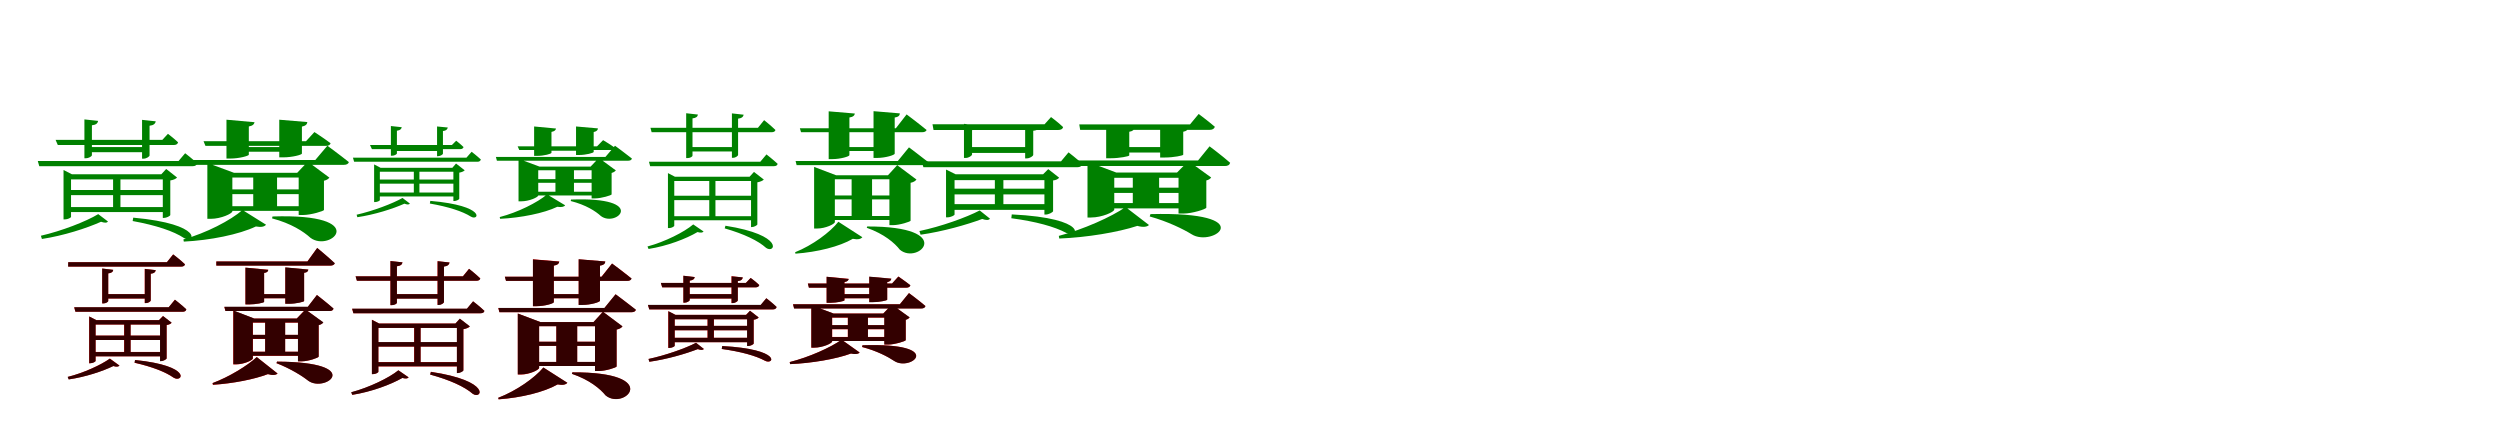 <?xml version="1.0" encoding="UTF-8"?>
<svg width="1700" height="300" xmlns="http://www.w3.org/2000/svg">
<rect width="100%" height="100%" fill="white"/>
<g fill="green" transform="translate(100 100) scale(0.1 -0.1)"><path d="M-0.0 0.0H-411.0V-35.0H0.0ZM59.0 175.0 -34.0 185.0V-79.0H-24.0C-4.0 -79.0 17.0 -64.0 17.0 -57.0V145.0C45.0 148.0 56.0 159.0 59.0 175.0ZM-333.0 178.0 -426.0 188.0V-76.0H-416.0C-396.0 -76.0 -375.0 -63.0 -375.0 -55.0V148.0C-347.0 151.0 -336.0 161.0 -333.0 178.0ZM142.0 90.0 104.0 49.0H-622.0L-607.0 14.0H183.0C197.0 14.0 208.0 20.0 211.0 32.0C183.0 59.0 142.0 90.0 142.0 90.0ZM259.0 -42.0 214.0 -95.0H-743.0L-733.0 -130.0H311.0C327.0 -130.0 337.0 -124.0 341.0 -111.0C309.0 -80.0 259.0 -42.0 259.0 -42.0ZM-181.0 -194.0H-231.0V-429.0H-181.0ZM140.0 -292.0H-546.0V-327.0H140.0ZM143.0 -408.0H-550.0V-442.0H143.0ZM97.0 -185.0H107.0V-482.0H114.0C132.0 -482.0 157.0 -469.0 158.0 -462.0V-227.0C179.0 -224.0 197.0 -216.0 204.0 -207.0L130.0 -149.0ZM-517.0 -475.0V-220.0H152.0V-185.0H-511.0L-568.0 -156.0V-492.0H-559.0C-539.0 -492.0 -517.0 -480.0 -517.0 -475.0ZM-266.0 -506.0 -332.0 -456.0C-414.0 -506.0 -582.0 -571.0 -722.0 -603.0L-715.0 -625.0C-569.0 -603.0 -411.0 -552.0 -313.0 -508.0C-289.0 -516.0 -273.0 -517.0 -266.0 -506.0ZM-94.0 -480.0 -98.0 -503.0C61.0 -532.0 181.0 -572.0 252.0 -619.0C323.0 -661.0 393.0 -524.0 -94.0 -480.0Z"/></g>
<g fill="green" transform="translate(200 100) scale(0.1 -0.1)"><path d="M0.0 0.0H-408.0V-32.0H0.0ZM90.0 170.0 -101.0 186.0V-70.0H-74.0C-14.0 -70.0 53.0 -53.0 53.0 -44.0V139.0C81.0 145.0 88.0 156.0 90.0 170.0ZM-269.0 169.0 -460.0 186.0V-78.0H-432.0C-374.0 -78.0 -308.0 -60.0 -308.0 -52.0V140.0C-280.0 145.0 -272.0 156.0 -269.0 169.0ZM138.0 102.0 81.0 40.0H-616.0L-603.0 8.0H216.0C233.0 8.0 245.0 14.0 248.0 26.0C204.0 59.0 138.0 102.0 138.0 102.0ZM226.0 9.0 144.0 -88.0H-771.0L-762.0 -121.0H338.0C356.0 -121.0 369.0 -115.0 372.0 -102.0C315.0 -56.0 226.0 9.0 226.0 9.0ZM-116.0 -190.0H-278.0V-423.0H-116.0ZM100.0 -288.0H-489.0V-320.0H100.0ZM102.0 -402.0H-487.0V-434.0H102.0ZM21.0 -175.0H31.0V-462.0H61.0C115.0 -462.0 202.0 -435.0 203.0 -428.0V-229.0C223.0 -225.0 234.0 -215.0 240.0 -208.0L93.0 -99.0ZM-420.0 -437.0V-207.0H115.0V-175.0H-409.0L-590.0 -108.0V-488.0H-567.0C-497.0 -488.0 -420.0 -452.0 -420.0 -437.0ZM-191.0 -528.0 -351.0 -428.0C-432.0 -499.0 -599.0 -585.0 -753.0 -628.0L-750.0 -643.0C-572.0 -634.0 -375.0 -595.0 -260.0 -540.0C-223.0 -547.0 -201.0 -541.0 -191.0 -528.0ZM-147.0 -472.0 -150.0 -485.0C-20.0 -519.0 65.0 -575.0 111.0 -617.0C249.0 -721.0 532.0 -450.0 -147.0 -472.0Z"/></g>
<g fill="green" transform="translate(300 100) scale(0.1 -0.1)"><path d="M0.0 0.0H-331.0V-27.0H0.0ZM45.0 133.0 -28.0 140.0V-62.0H-21.0C-5.0 -62.0 12.0 -50.0 12.0 -45.0V109.0C34.0 111.0 42.0 120.0 45.0 133.0ZM-268.0 135.0 -342.0 143.0V-59.0H-334.0C-318.0 -59.0 -301.0 -49.0 -301.0 -43.0V111.0C-279.0 114.0 -271.0 122.0 -268.0 135.0ZM102.0 43.0 73.0 14.0H-484.0L-471.0 -14.0H131.0C141.0 -14.0 150.0 -9.0 152.0 0.0C131.0 21.0 102.0 43.0 102.0 43.0ZM207.0 -32.0 172.0 -72.0H-600.0L-592.0 -100.0H246.0C259.0 -100.0 266.0 -95.0 270.0 -85.0C245.0 -61.0 207.0 -32.0 207.0 -32.0ZM-148.0 -147.0H-186.0V-327.0H-148.0ZM110.0 -221.0H-439.0V-249.0H110.0ZM114.0 -309.0H-443.0V-336.0H114.0ZM76.0 -141.0H83.0V-367.0H89.0C103.0 -367.0 123.0 -357.0 123.0 -351.0V-174.0C140.0 -171.0 154.0 -165.0 160.0 -158.0L101.0 -112.0ZM-417.0 -361.0V-168.0H121.0V-141.0H-412.0L-456.0 -118.0V-374.0H-449.0C-434.0 -374.0 -417.0 -365.0 -417.0 -361.0ZM-213.0 -384.0 -263.0 -346.0C-329.0 -384.0 -464.0 -435.0 -575.0 -460.0L-570.0 -477.0C-454.0 -460.0 -328.0 -420.0 -250.0 -385.0C-231.0 -392.0 -219.0 -393.0 -213.0 -384.0ZM-74.0 -366.0 -77.0 -384.0C49.0 -406.0 145.0 -437.0 202.0 -473.0C257.0 -506.0 310.0 -399.0 -74.0 -366.0Z"/></g>
<g fill="green" transform="translate(400 100) scale(0.1 -0.1)"><path d="M0.0 0.0H-328.0V-25.0H0.0ZM66.0 127.0 -83.0 140.0V-54.0H-63.0C-15.0 -54.0 37.0 -40.0 37.0 -33.0V102.0C59.0 107.0 65.0 116.0 66.0 127.0ZM-219.0 126.0 -368.0 140.0V-60.0H-347.0C-301.0 -60.0 -250.0 -46.0 -250.0 -39.0V103.0C-228.0 107.0 -221.0 116.0 -219.0 126.0ZM101.0 47.0 60.0 5.0H-480.0L-469.0 -20.0H158.0C171.0 -20.0 181.0 -15.0 183.0 -6.0C150.0 18.0 101.0 47.0 101.0 47.0ZM182.0 9.0 117.0 -67.0H-628.0L-621.0 -93.0H270.0C285.0 -93.0 295.0 -88.0 297.0 -78.0C252.0 -42.0 182.0 9.0 182.0 9.0ZM-97.0 -145.0H-223.0V-320.0H-97.0ZM77.0 -218.0H-389.0V-243.0H77.0ZM79.0 -304.0H-387.0V-329.0H79.0ZM16.0 -133.0H23.0V-349.0H47.0C89.0 -349.0 158.0 -328.0 159.0 -322.0V-176.0C175.0 -172.0 183.0 -164.0 188.0 -159.0L72.0 -74.0ZM-340.0 -329.0V-158.0H90.0V-133.0H-331.0L-474.0 -80.0V-369.0H-456.0C-401.0 -369.0 -340.0 -341.0 -340.0 -329.0ZM-157.0 -396.0 -280.0 -322.0C-345.0 -377.0 -478.0 -444.0 -602.0 -476.0L-599.0 -488.0C-458.0 -481.0 -301.0 -450.0 -210.0 -406.0C-181.0 -411.0 -164.0 -406.0 -157.0 -396.0ZM-117.0 -357.0 -119.0 -367.0C-16.0 -393.0 50.0 -436.0 86.0 -469.0C193.0 -550.0 410.0 -337.0 -117.0 -357.0Z"/></g>
<g fill="green" transform="translate(500 100) scale(0.1 -0.1)"><path d="M0.0 0.0H-328.0V-30.0H0.0ZM57.0 220.0 -23.0 229.0V-73.0H-15.0C2.0 -73.0 19.0 -60.0 19.0 -53.0V193.0C44.0 196.0 54.0 206.0 57.0 220.0ZM-254.0 221.0 -334.0 230.0V-75.0H-325.0C-308.0 -75.0 -291.0 -66.0 -291.0 -58.0V195.0C-266.0 198.0 -257.0 206.0 -254.0 221.0ZM196.0 183.0 154.0 131.0H-577.0L-569.0 101.0H248.0C261.0 101.0 271.0 106.0 273.0 116.0C244.0 145.0 196.0 183.0 196.0 183.0ZM212.0 -50.0 170.0 -100.0H-587.0L-579.0 -130.0H263.0C276.0 -130.0 286.0 -125.0 288.0 -114.0C258.0 -86.0 212.0 -50.0 212.0 -50.0ZM-135.0 -215.0H-177.0V-479.0H-135.0ZM127.0 -331.0H-447.0V-361.0H127.0ZM126.0 -470.0H-446.0V-498.0H126.0ZM97.0 -202.0H107.0V-544.0H113.0C128.0 -544.0 149.0 -532.0 150.0 -526.0V-240.0C170.0 -236.0 187.0 -229.0 194.0 -221.0L127.0 -169.0ZM-415.0 -535.0V-231.0H141.0V-202.0H-410.0L-458.0 -177.0V-551.0H-450.0C-433.0 -551.0 -415.0 -540.0 -415.0 -535.0ZM-216.0 -574.0 -286.0 -526.0C-347.0 -578.0 -478.0 -644.0 -597.0 -676.0L-590.0 -693.0C-463.0 -673.0 -335.0 -624.0 -257.0 -578.0C-236.0 -584.0 -222.0 -583.0 -216.0 -574.0ZM-67.0 -535.0 -72.0 -553.0C60.0 -591.0 156.0 -637.0 210.0 -686.0C270.0 -728.0 339.0 -599.0 -67.0 -535.0Z"/></g>
<g fill="green" transform="translate(600 100) scale(0.1 -0.1)"><path d="M0.0 0.0H-300.0V-27.0H0.0ZM119.0 229.0 -60.0 244.0V-74.0H-37.0C22.0 -74.0 84.0 -54.0 84.0 -45.0V201.0C112.0 205.0 118.0 216.0 119.0 229.0ZM-187.0 228.0 -365.0 243.0V-82.0H-341.0C-285.0 -82.0 -224.0 -64.0 -224.0 -55.0V201.0C-197.0 205.0 -189.0 216.0 -187.0 228.0ZM165.0 222.0 92.0 128.0H-561.0L-553.0 101.0H271.0C286.0 101.0 297.0 106.0 301.0 116.0C249.0 159.0 165.0 222.0 165.0 222.0ZM181.0 -2.0 105.0 -95.0H-590.0L-583.0 -123.0H288.0C303.0 -123.0 315.0 -118.0 318.0 -107.0C265.0 -65.0 181.0 -2.0 181.0 -2.0ZM-70.0 -205.0H-209.0V-486.0H-70.0ZM117.0 -329.0H-398.0V-356.0H117.0ZM117.0 -469.0H-397.0V-496.0H117.0ZM38.0 -192.0H48.0V-531.0H72.0C118.0 -531.0 191.0 -507.0 192.0 -501.0V-243.0C213.0 -239.0 225.0 -230.0 232.0 -221.0L101.0 -123.0ZM-323.0 -510.0V-219.0H108.0V-192.0H-314.0L-464.0 -135.0V-554.0H-444.0C-386.0 -554.0 -323.0 -523.0 -323.0 -510.0ZM-136.0 -613.0 -299.0 -508.0C-355.0 -579.0 -475.0 -668.0 -593.0 -715.0L-591.0 -725.0C-442.0 -714.0 -292.0 -677.0 -201.0 -624.0C-165.0 -631.0 -146.0 -625.0 -136.0 -613.0ZM-103.0 -540.0 -106.0 -549.0C13.0 -591.0 84.0 -653.0 119.0 -698.0C245.0 -805.0 510.0 -539.0 -103.0 -540.0Z"/></g>
<g fill="green" transform="translate(700 100) scale(0.1 -0.1)"><path d="M0.0 0.0H-414.0V-40.0H0.0ZM69.0 142.0 -29.0 153.0V-77.0H-18.0C3.0 -77.0 26.0 -61.0 26.0 -53.0V111.0C55.0 113.0 67.0 126.0 69.0 142.0ZM-346.0 146.0 -445.0 158.0V-74.0H-433.0C-413.0 -74.0 -390.0 -59.0 -390.0 -50.0V115.0C-360.0 118.0 -348.0 129.0 -346.0 146.0ZM147.0 204.0 103.0 155.0H-659.0L-652.0 116.0H195.0C213.0 116.0 226.0 122.0 229.0 136.0C196.0 168.0 147.0 204.0 147.0 204.0ZM266.0 -36.0 215.0 -97.0H-732.0L-721.0 -137.0H326.0C345.0 -137.0 356.0 -130.0 360.0 -115.0C324.0 -80.0 266.0 -36.0 266.0 -36.0ZM-177.0 -198.0H-235.0V-413.0H-177.0ZM146.0 -283.0H-532.0V-322.0H146.0ZM134.0 -388.0H-537.0V-427.0H134.0ZM93.0 -185.0H102.0V-459.0H110.0C131.0 -459.0 159.0 -444.0 161.0 -436.0V-227.0C179.0 -226.0 197.0 -217.0 202.0 -208.0L128.0 -150.0ZM-509.0 -459.0V-225.0H135.0V-185.0H-502.0L-567.0 -153.0V-478.0H-558.0C-534.0 -478.0 -509.0 -464.0 -509.0 -459.0ZM-268.0 -487.0 -338.0 -431.0C-427.0 -478.0 -603.0 -541.0 -748.0 -571.0L-740.0 -596.0C-591.0 -575.0 -425.0 -528.0 -321.0 -489.0C-295.0 -498.0 -277.0 -499.0 -268.0 -487.0ZM-120.0 -458.0 -123.0 -484.0C43.0 -506.0 171.0 -541.0 251.0 -584.0C331.0 -627.0 414.0 -484.0 -120.0 -458.0Z"/></g>
<g fill="green" transform="translate(800 100) scale(0.1 -0.1)"><path d="M0.0 0.0H-447.0V-37.0H0.0ZM81.0 132.0 -111.0 150.0V-71.0H-77.0C-21.0 -71.0 46.0 -58.0 46.0 -52.0V104.0C71.0 109.0 78.0 119.0 81.0 132.0ZM-286.0 130.0 -478.0 149.0V-76.0H-444.0C-389.0 -76.0 -321.0 -63.0 -321.0 -57.0V104.0C-296.0 108.0 -288.0 118.0 -286.0 130.0ZM151.0 225.0 92.0 154.0H-661.0L-655.0 117.0H226.0C244.0 117.0 257.0 124.0 261.0 138.0C218.0 175.0 151.0 225.0 151.0 225.0ZM225.0 5.0 147.0 -91.0H-736.0L-726.0 -129.0H329.0C349.0 -129.0 361.0 -122.0 365.0 -107.0C312.0 -60.0 225.0 5.0 225.0 5.0ZM-118.0 -186.0H-297.0V-406.0H-118.0ZM79.0 -276.0H-516.0V-312.0H79.0ZM80.0 -381.0H-515.0V-417.0H80.0ZM4.0 -173.0H14.0V-452.0H49.0C107.0 -452.0 202.0 -422.0 203.0 -412.0V-227.0C221.0 -223.0 231.0 -214.0 236.0 -207.0L81.0 -95.0ZM-423.0 -425.0V-209.0H115.0V-173.0H-410.0L-605.0 -100.0V-479.0H-581.0C-506.0 -479.0 -423.0 -441.0 -423.0 -425.0ZM-187.0 -530.0 -346.0 -408.0C-442.0 -475.0 -636.0 -561.0 -800.0 -604.0L-797.0 -622.0C-611.0 -615.0 -395.0 -579.0 -266.0 -536.0C-227.0 -547.0 -199.0 -543.0 -187.0 -530.0ZM-177.0 -456.0 -182.0 -472.0C-59.0 -506.0 48.0 -559.0 103.0 -593.0C250.0 -686.0 578.0 -437.0 -177.0 -456.0Z"/></g>
<g fill="red" transform="translate(100 200) scale(0.1 -0.1)"><path d="M0.0 0.0H-285.0V-30.0H0.0ZM59.0 163.0 -16.0 172.0V-61.0H-7.0C8.0 -61.0 25.0 -50.0 25.0 -43.0V139.0C48.0 141.0 57.0 150.0 59.0 163.0ZM-230.0 165.0 -305.0 174.0V-63.0H-296.0C-281.0 -63.0 -264.0 -53.0 -264.0 -46.0V141.0C-241.0 143.0 -232.0 152.0 -230.0 165.0ZM177.0 270.0 135.0 217.0H-536.0V187.0H231.0C246.0 187.0 255.0 192.0 258.0 203.0C228.0 232.0 177.0 270.0 177.0 270.0ZM189.0 -38.0 147.0 -90.0H-496.0L-487.0 -120.0H241.0C255.0 -120.0 265.0 -115.0 267.0 -104.0C237.0 -75.0 189.0 -38.0 189.0 -38.0ZM-112.0 -192.0H-156.0V-405.0H-112.0ZM115.0 -282.0H-372.0V-312.0H115.0ZM101.0 -393.0H-372.0V-423.0H101.0ZM81.0 -177.0H89.0V-455.0H95.0C110.0 -455.0 132.0 -443.0 133.0 -437.0V-210.0C148.0 -209.0 162.0 -202.0 167.0 -195.0L108.0 -149.0ZM-350.0 -454.0V-207.0H106.0V-177.0H-345.0L-394.0 -152.0V-470.0H-387.0C-368.0 -470.0 -350.0 -459.0 -350.0 -454.0ZM-187.0 -486.0 -253.0 -438.0C-312.0 -481.0 -432.0 -536.0 -539.0 -563.0L-532.0 -580.0C-420.0 -563.0 -301.0 -524.0 -230.0 -489.0C-210.0 -495.0 -195.0 -494.0 -187.0 -486.0ZM-81.0 -448.0 -85.0 -467.0C35.0 -494.0 126.0 -530.0 180.0 -568.0C241.0 -606.0 314.0 -489.0 -81.0 -448.0Z"/></g>
<g fill="black" opacity=".8" transform="translate(100 200) scale(0.1 -0.1)"><path d="M0.0 0.0H-286.0V-30.0H0.0ZM59.0 163.0 -15.0 171.0V-61.0H-7.0C8.0 -61.0 25.0 -49.0 25.0 -42.0V139.0C48.0 140.0 57.0 151.0 59.0 163.0ZM-230.0 165.0 -305.0 174.0V-63.0H-295.0C-281.0 -63.0 -264.0 -54.0 -264.0 -46.0V141.0C-240.0 144.0 -232.0 152.0 -230.0 165.0ZM178.0 270.0 135.0 217.0H-536.0L-537.0 187.0H231.0C245.0 187.0 256.0 192.0 258.0 202.0C228.0 232.0 178.0 270.0 178.0 270.0ZM190.0 -38.0 147.0 -89.0H-495.0L-487.0 -120.0H241.0C255.0 -120.0 265.0 -115.0 267.0 -103.0C237.0 -75.0 190.0 -38.0 190.0 -38.0ZM-112.0 -192.0H-155.0V-405.0H-112.0ZM116.0 -282.0H-372.0V-312.0H116.0ZM101.0 -394.0H-372.0V-423.0H101.0ZM81.0 -177.0H88.0V-456.0H95.0C111.0 -456.0 132.0 -443.0 133.0 -437.0V-210.0C148.0 -208.0 163.0 -201.0 167.0 -194.0L109.0 -149.0ZM-350.0 -454.0V-207.0H106.0V-177.0H-345.0L-393.0 -152.0V-470.0H-387.0C-368.0 -470.0 -350.0 -459.0 -350.0 -454.0ZM-188.0 -486.0 -253.0 -439.0C-312.0 -481.0 -432.0 -537.0 -540.0 -563.0L-533.0 -580.0C-420.0 -564.0 -302.0 -525.0 -229.0 -489.0C-209.0 -496.0 -195.0 -495.0 -188.0 -486.0ZM-82.0 -448.0 -85.0 -466.0C35.0 -494.0 126.0 -529.0 181.0 -568.0C241.0 -606.0 313.0 -488.0 -82.0 -448.0Z"/></g>
<g fill="red" transform="translate(200 200) scale(0.1 -0.1)"><path d="M0.0 0.0H-294.0V-28.0H0.0ZM97.0 167.0 -60.0 181.0V-65.0H-33.0C13.0 -65.0 68.0 -52.0 68.0 -47.0V145.0C89.0 148.0 95.0 156.0 97.0 167.0ZM-176.0 166.0 -331.0 180.0V-70.0H-305.0C-259.0 -70.0 -204.0 -58.0 -204.0 -52.0V144.0C-183.0 147.0 -177.0 155.0 -176.0 166.0ZM157.0 314.0 90.0 222.0H-529.0V194.0H248.0C262.0 194.0 273.0 199.0 276.0 210.0C232.0 252.0 157.0 314.0 157.0 314.0ZM155.0 -6.0 93.0 -87.0H-475.0L-467.0 -115.0H241.0C255.0 -115.0 265.0 -110.0 268.0 -99.0C226.0 -61.0 155.0 -6.0 155.0 -6.0ZM-61.0 -176.0H-197.0V-410.0H-61.0ZM83.0 -277.0H-368.0V-305.0H83.0ZM82.0 -392.0H-369.0V-420.0H82.0ZM18.0 -166.0H27.0V-457.0H52.0C96.0 -457.0 166.0 -433.0 167.0 -425.0V-210.0C183.0 -207.0 193.0 -200.0 198.0 -193.0L77.0 -104.0ZM-280.0 -437.0V-194.0H94.0V-166.0H-272.0L-414.0 -112.0V-478.0H-395.0C-340.0 -478.0 -280.0 -449.0 -280.0 -437.0ZM-112.0 -540.0 -254.0 -428.0C-316.0 -486.0 -443.0 -563.0 -555.0 -605.0L-552.0 -617.0C-416.0 -608.0 -269.0 -579.0 -178.0 -544.0C-145.0 -554.0 -123.0 -550.0 -112.0 -540.0ZM-116.0 -459.0 -120.0 -470.0C-24.0 -506.0 57.0 -558.0 97.0 -589.0C214.0 -673.0 486.0 -462.0 -116.0 -459.0Z"/></g>
<g fill="black" opacity=".8" transform="translate(200 200) scale(0.1 -0.1)"><path d="M0.0 0.0H-294.0V-28.0H0.0ZM96.0 167.0 -60.0 182.0V-66.0H-34.0C14.0 -66.0 68.0 -52.0 68.0 -47.0V145.0C90.0 147.0 95.0 156.0 96.0 167.0ZM-176.0 165.0 -331.0 180.0V-70.0H-305.0C-259.0 -70.0 -204.0 -59.0 -204.0 -53.0V144.0C-184.0 146.0 -176.0 155.0 -176.0 165.0ZM157.0 314.0 91.0 222.0H-529.0V194.0H248.0C262.0 194.0 273.0 200.0 277.0 210.0C232.0 252.0 157.0 314.0 157.0 314.0ZM155.0 -6.0 93.0 -86.0H-474.0L-467.0 -115.0H240.0C256.0 -115.0 265.0 -110.0 268.0 -98.0C226.0 -61.0 155.0 -6.0 155.0 -6.0ZM-61.0 -175.0H-197.0V-411.0H-61.0ZM83.0 -277.0H-368.0V-304.0H83.0ZM82.0 -392.0H-368.0V-419.0H82.0ZM18.0 -166.0H26.0V-457.0H52.0C95.0 -457.0 166.0 -433.0 167.0 -425.0V-211.0C184.0 -207.0 193.0 -200.0 199.0 -192.0L77.0 -105.0ZM-281.0 -437.0V-193.0H94.0V-166.0H-271.0L-413.0 -111.0V-477.0H-395.0C-341.0 -477.0 -281.0 -449.0 -281.0 -437.0ZM-113.0 -540.0 -254.0 -428.0C-316.0 -486.0 -443.0 -564.0 -554.0 -605.0L-552.0 -616.0C-416.0 -608.0 -270.0 -579.0 -179.0 -544.0C-145.0 -554.0 -123.0 -550.0 -113.0 -540.0ZM-116.0 -459.0 -120.0 -469.0C-24.0 -507.0 58.0 -558.0 97.0 -590.0C214.0 -673.0 487.0 -462.0 -116.0 -459.0Z"/></g>
<g fill="red" transform="translate(300 200) scale(0.1 -0.1)"><path d="M0.0 0.0H-337.0V-30.0H0.0ZM57.0 215.0 -25.0 224.0V-73.0H-16.0C1.0 -73.0 19.0 -61.0 19.0 -54.0V188.0C44.0 191.0 54.0 200.0 57.0 215.0ZM-263.0 216.0 -345.0 225.0V-75.0H-336.0C-319.0 -75.0 -301.0 -65.0 -301.0 -58.0V189.0C-276.0 192.0 -266.0 201.0 -263.0 216.0ZM189.0 172.0 148.0 121.0H-582.0L-573.0 91.0H241.0C254.0 91.0 263.0 96.0 266.0 107.0C237.0 135.0 189.0 172.0 189.0 172.0ZM217.0 -49.0 175.0 -100.0H-606.0L-597.0 -130.0H268.0C282.0 -130.0 292.0 -125.0 294.0 -114.0C264.0 -85.0 217.0 -49.0 217.0 -49.0ZM-140.0 -212.0H-184.0V-473.0H-140.0ZM128.0 -327.0H-458.0V-357.0H128.0ZM128.0 -462.0H-458.0V-492.0H128.0ZM97.0 -200.0H107.0V-536.0H113.0C128.0 -536.0 150.0 -524.0 151.0 -518.0V-239.0C171.0 -235.0 188.0 -228.0 195.0 -220.0L127.0 -167.0ZM-427.0 -528.0V-230.0H142.0V-200.0H-422.0L-471.0 -174.0V-544.0H-463.0C-445.0 -544.0 -427.0 -533.0 -427.0 -528.0ZM-221.0 -566.0 -291.0 -518.0C-355.0 -570.0 -490.0 -635.0 -611.0 -668.0L-604.0 -685.0C-476.0 -664.0 -343.0 -615.0 -264.0 -570.0C-243.0 -576.0 -228.0 -575.0 -221.0 -566.0ZM-70.0 -528.0 -75.0 -547.0C60.0 -584.0 159.0 -630.0 215.0 -678.0C277.0 -720.0 346.0 -591.0 -70.0 -528.0Z"/></g>
<g fill="black" opacity=".8" transform="translate(300 200) scale(0.1 -0.1)"><path d="M0.0 0.0H-338.0V-31.0H0.0ZM57.0 215.0 -24.0 224.0V-74.0H-16.0C1.0 -74.0 19.0 -60.0 19.0 -53.0V187.0C44.0 190.0 54.0 201.0 57.0 215.0ZM-263.0 216.0 -345.0 225.0V-75.0H-336.0C-318.0 -75.0 -301.0 -66.0 -301.0 -58.0V190.0C-275.0 193.0 -266.0 201.0 -263.0 216.0ZM190.0 172.0 148.0 121.0H-582.0L-573.0 91.0H240.0C254.0 91.0 264.0 96.0 266.0 106.0C237.0 135.0 190.0 172.0 190.0 172.0ZM217.0 -49.0 175.0 -99.0H-605.0L-597.0 -130.0H269.0C282.0 -130.0 292.0 -125.0 294.0 -114.0C264.0 -85.0 217.0 -49.0 217.0 -49.0ZM-140.0 -213.0H-183.0V-473.0H-140.0ZM129.0 -326.0H-459.0V-357.0H129.0ZM128.0 -463.0H-458.0V-491.0H128.0ZM97.0 -200.0H107.0V-537.0H113.0C128.0 -537.0 150.0 -525.0 151.0 -519.0V-238.0C171.0 -235.0 188.0 -227.0 195.0 -219.0L127.0 -167.0ZM-427.0 -528.0V-230.0H142.0V-200.0H-422.0L-471.0 -175.0V-544.0H-463.0C-445.0 -544.0 -427.0 -533.0 -427.0 -528.0ZM-222.0 -566.0 -291.0 -518.0C-355.0 -570.0 -490.0 -635.0 -612.0 -667.0L-605.0 -685.0C-475.0 -665.0 -344.0 -616.0 -264.0 -570.0C-242.0 -576.0 -228.0 -575.0 -222.0 -566.0ZM-70.0 -529.0 -75.0 -547.0C60.0 -584.0 159.0 -629.0 215.0 -678.0C276.0 -720.0 345.0 -590.0 -70.0 -529.0Z"/></g>
<g fill="red" transform="translate(400 200) scale(0.1 -0.1)"><path d="M0.0 0.0H-313.0V-28.0H0.0ZM116.0 222.0 -65.0 237.0V-73.0H-41.0C17.0 -73.0 80.0 -54.0 80.0 -45.0V194.0C108.0 198.0 115.0 209.0 116.0 222.0ZM-197.0 222.0 -376.0 237.0V-82.0H-352.0C-296.0 -82.0 -234.0 -63.0 -234.0 -54.0V194.0C-206.0 198.0 -199.0 209.0 -197.0 222.0ZM162.0 208.0 90.0 118.0H-567.0L-559.0 90.0H265.0C280.0 90.0 291.0 95.0 294.0 106.0C244.0 148.0 162.0 208.0 162.0 208.0ZM186.0 -1.0 110.0 -95.0H-612.0L-604.0 -123.0H294.0C309.0 -123.0 321.0 -118.0 324.0 -107.0C271.0 -64.0 186.0 -1.0 186.0 -1.0ZM-75.0 -204.0H-217.0V-478.0H-75.0ZM115.0 -324.0H-408.0V-352.0H115.0ZM115.0 -461.0H-408.0V-489.0H115.0ZM36.0 -190.0H46.0V-523.0H71.0C118.0 -523.0 192.0 -499.0 193.0 -492.0V-241.0C214.0 -237.0 226.0 -228.0 233.0 -220.0L100.0 -120.0ZM-334.0 -502.0V-218.0H109.0V-190.0H-326.0L-479.0 -132.0V-547.0H-458.0C-399.0 -547.0 -334.0 -515.0 -334.0 -502.0ZM-142.0 -603.0 -305.0 -499.0C-364.0 -570.0 -489.0 -658.0 -612.0 -705.0L-609.0 -716.0C-457.0 -704.0 -301.0 -667.0 -208.0 -614.0C-172.0 -621.0 -152.0 -615.0 -142.0 -603.0ZM-108.0 -532.0 -111.0 -542.0C9.0 -582.0 81.0 -644.0 118.0 -688.0C245.0 -795.0 512.0 -529.0 -108.0 -532.0Z"/></g>
<g fill="black" opacity=".8" transform="translate(400 200) scale(0.1 -0.1)"><path d="M0.0 0.0H-313.0V-28.0H0.0ZM116.0 222.0 -65.0 237.0V-74.0H-41.0C18.0 -74.0 80.0 -54.0 80.0 -45.0V194.0C108.0 198.0 115.0 209.0 116.0 222.0ZM-197.0 221.0 -376.0 236.0V-82.0H-352.0C-295.0 -82.0 -234.0 -64.0 -234.0 -55.0V194.0C-207.0 198.0 -199.0 209.0 -197.0 221.0ZM162.0 208.0 91.0 118.0H-567.0L-559.0 90.0H265.0C280.0 90.0 291.0 95.0 295.0 106.0C244.0 147.0 162.0 208.0 162.0 208.0ZM186.0 -1.0 110.0 -94.0H-611.0L-604.0 -123.0H294.0C309.0 -123.0 321.0 -118.0 324.0 -106.0C271.0 -64.0 186.0 -1.0 186.0 -1.0ZM-75.0 -203.0H-217.0V-479.0H-75.0ZM115.0 -324.0H-409.0V-352.0H115.0ZM115.0 -461.0H-407.0V-489.0H115.0ZM36.0 -190.0H46.0V-523.0H71.0C118.0 -523.0 192.0 -499.0 193.0 -492.0V-241.0C214.0 -237.0 226.0 -228.0 233.0 -219.0L100.0 -120.0ZM-334.0 -501.0V-218.0H109.0V-190.0H-325.0L-479.0 -132.0V-546.0H-458.0C-399.0 -546.0 -334.0 -515.0 -334.0 -501.0ZM-142.0 -603.0 -305.0 -499.0C-364.0 -570.0 -489.0 -658.0 -612.0 -705.0L-610.0 -715.0C-457.0 -705.0 -302.0 -667.0 -208.0 -614.0C-172.0 -621.0 -152.0 -615.0 -142.0 -603.0ZM-108.0 -532.0 -111.0 -542.0C9.0 -583.0 82.0 -644.0 118.0 -689.0C245.0 -795.0 513.0 -529.0 -108.0 -532.0Z"/></g>
<g fill="red" transform="translate(500 200) scale(0.1 -0.1)"><path d="M0.0 0.0H-332.0V-30.0H0.0ZM51.0 113.0 -26.0 122.0V-61.0H-17.0C-1.0 -61.0 17.0 -49.0 17.0 -43.0V89.0C40.0 91.0 49.0 100.0 51.0 113.0ZM-276.0 116.0 -353.0 125.0V-58.0H-344.0C-328.0 -58.0 -310.0 -46.0 -310.0 -40.0V92.0C-287.0 94.0 -278.0 103.0 -276.0 116.0ZM104.0 110.0 72.0 76.0H-506.0L-497.0 46.0H138.0C151.0 46.0 160.0 51.0 163.0 62.0C139.0 85.0 104.0 110.0 104.0 110.0ZM211.0 -28.0 173.0 -74.0H-594.0L-585.0 -104.0H255.0C269.0 -104.0 278.0 -99.0 281.0 -88.0C254.0 -61.0 211.0 -28.0 211.0 -28.0ZM-145.0 -149.0H-189.0V-317.0H-145.0ZM113.0 -216.0H-431.0V-246.0H113.0ZM109.0 -297.0H-435.0V-327.0H109.0ZM73.0 -141.0H81.0V-353.0H87.0C102.0 -353.0 124.0 -342.0 125.0 -336.0V-174.0C140.0 -173.0 154.0 -166.0 159.0 -159.0L100.0 -113.0ZM-412.0 -351.0V-171.0H111.0V-141.0H-407.0L-456.0 -116.0V-366.0H-449.0C-431.0 -366.0 -412.0 -355.0 -412.0 -351.0ZM-214.0 -373.0 -267.0 -331.0C-337.0 -368.0 -476.0 -417.0 -590.0 -441.0L-584.0 -460.0C-467.0 -443.0 -336.0 -405.0 -255.0 -374.0C-235.0 -381.0 -221.0 -382.0 -214.0 -373.0ZM-89.0 -353.0 -92.0 -373.0C39.0 -391.0 139.0 -419.0 201.0 -453.0C262.0 -486.0 323.0 -376.0 -89.0 -353.0Z"/></g>
<g fill="black" opacity=".8" transform="translate(500 200) scale(0.1 -0.1)"><path d="M0.0 0.0H-333.0V-30.0H0.0ZM51.0 114.0 -25.0 121.0V-61.0H-17.0C-1.0 -61.0 17.0 -48.0 17.0 -43.0V89.0C40.0 90.0 48.0 101.0 51.0 114.0ZM-276.0 116.0 -353.0 125.0V-58.0H-344.0C-328.0 -58.0 -310.0 -47.0 -310.0 -40.0V92.0C-287.0 95.0 -278.0 103.0 -276.0 116.0ZM105.0 110.0 72.0 76.0H-506.0L-497.0 46.0H138.0C150.0 46.0 161.0 51.0 163.0 61.0C139.0 85.0 105.0 110.0 105.0 110.0ZM211.0 -28.0 173.0 -73.0H-594.0L-585.0 -104.0H255.0C270.0 -104.0 277.0 -99.0 281.0 -87.0C254.0 -61.0 211.0 -28.0 211.0 -28.0ZM-146.0 -149.0H-188.0V-318.0H-146.0ZM114.0 -216.0H-431.0V-246.0H114.0ZM109.0 -297.0H-435.0V-327.0H109.0ZM74.0 -141.0H80.0V-353.0H87.0C102.0 -353.0 124.0 -342.0 125.0 -336.0V-174.0C140.0 -172.0 154.0 -166.0 159.0 -159.0L100.0 -113.0ZM-412.0 -352.0V-171.0H111.0V-141.0H-407.0L-455.0 -116.0V-366.0H-448.0C-431.0 -366.0 -412.0 -356.0 -412.0 -352.0ZM-214.0 -373.0 -267.0 -331.0C-337.0 -368.0 -476.0 -417.0 -590.0 -441.0L-585.0 -460.0C-467.0 -444.0 -336.0 -406.0 -255.0 -374.0C-235.0 -381.0 -221.0 -382.0 -214.0 -373.0ZM-89.0 -353.0 -92.0 -373.0C38.0 -391.0 139.0 -419.0 201.0 -452.0C262.0 -486.0 322.0 -375.0 -89.0 -353.0Z"/></g>
<g fill="red" transform="translate(600 200) scale(0.1 -0.1)"><path d="M0.0 0.0H-351.0V-28.0H0.0ZM61.0 105.0 -89.0 118.0V-54.0H-64.0C-20.0 -54.0 33.0 -43.0 33.0 -38.0V82.0C53.0 86.0 59.0 94.0 61.0 105.0ZM-229.0 104.0 -379.0 118.0V-59.0H-354.0C-310.0 -59.0 -257.0 -47.0 -257.0 -42.0V82.0C-237.0 86.0 -231.0 94.0 -229.0 104.0ZM109.0 120.0 66.0 72.0H-507.0L-499.0 44.0H164.0C178.0 44.0 188.0 49.0 190.0 60.0C158.0 86.0 109.0 120.0 109.0 120.0ZM181.0 7.0 119.0 -69.0H-608.0L-600.0 -97.0H265.0C280.0 -97.0 290.0 -92.0 293.0 -81.0C250.0 -44.0 181.0 7.0 181.0 7.0ZM-98.0 -143.0H-235.0V-310.0H-98.0ZM65.0 -211.0H-405.0V-239.0H65.0ZM66.0 -291.0H-404.0V-319.0H66.0ZM6.0 -132.0H14.0V-343.0H40.0C85.0 -343.0 158.0 -320.0 159.0 -313.0V-174.0C173.0 -171.0 181.0 -164.0 185.0 -159.0L65.0 -71.0ZM-341.0 -322.0V-160.0H90.0V-132.0H-332.0L-483.0 -76.0V-364.0H-464.0C-406.0 -364.0 -341.0 -334.0 -341.0 -322.0ZM-154.0 -397.0 -277.0 -310.0C-351.0 -363.0 -500.0 -429.0 -630.0 -462.0L-627.0 -476.0C-481.0 -470.0 -312.0 -441.0 -213.0 -404.0C-183.0 -411.0 -163.0 -407.0 -154.0 -397.0ZM-135.0 -348.0 -138.0 -360.0C-39.0 -385.0 39.0 -426.0 81.0 -454.0C194.0 -529.0 437.0 -329.0 -135.0 -348.0Z"/></g>
<g fill="black" opacity=".8" transform="translate(600 200) scale(0.1 -0.1)"><path d="M0.0 0.0H-351.0V-28.0H0.0ZM61.0 105.0 -89.0 119.0V-55.0H-65.0C-19.0 -55.0 33.0 -43.0 33.0 -38.0V81.0C53.0 86.0 59.0 94.0 61.0 105.0ZM-229.0 103.0 -379.0 118.0V-59.0H-354.0C-310.0 -59.0 -258.0 -48.0 -258.0 -42.0V82.0C-237.0 85.0 -230.0 94.0 -229.0 103.0ZM109.0 119.0 66.0 72.0H-506.0L-500.0 44.0H164.0C177.0 44.0 188.0 50.0 191.0 60.0C158.0 86.0 109.0 119.0 109.0 119.0ZM181.0 7.0 119.0 -69.0H-607.0L-600.0 -98.0H265.0C281.0 -98.0 290.0 -92.0 293.0 -81.0C250.0 -44.0 181.0 7.0 181.0 7.0ZM-98.0 -143.0H-234.0V-310.0H-98.0ZM65.0 -211.0H-405.0V-238.0H65.0ZM66.0 -292.0H-403.0V-319.0H66.0ZM6.0 -132.0H13.0V-343.0H40.0C84.0 -343.0 158.0 -320.0 159.0 -313.0V-175.0C174.0 -171.0 181.0 -163.0 186.0 -158.0L65.0 -72.0ZM-342.0 -322.0V-159.0H90.0V-132.0H-332.0L-483.0 -75.0V-364.0H-464.0C-406.0 -364.0 -342.0 -335.0 -342.0 -322.0ZM-155.0 -397.0 -277.0 -310.0C-351.0 -363.0 -500.0 -430.0 -630.0 -462.0L-627.0 -476.0C-481.0 -470.0 -313.0 -441.0 -214.0 -404.0C-183.0 -411.0 -163.0 -407.0 -155.0 -397.0ZM-135.0 -348.0 -138.0 -359.0C-39.0 -385.0 40.0 -427.0 81.0 -455.0C194.0 -529.0 437.0 -329.0 -135.0 -348.0Z"/></g>
</svg>
